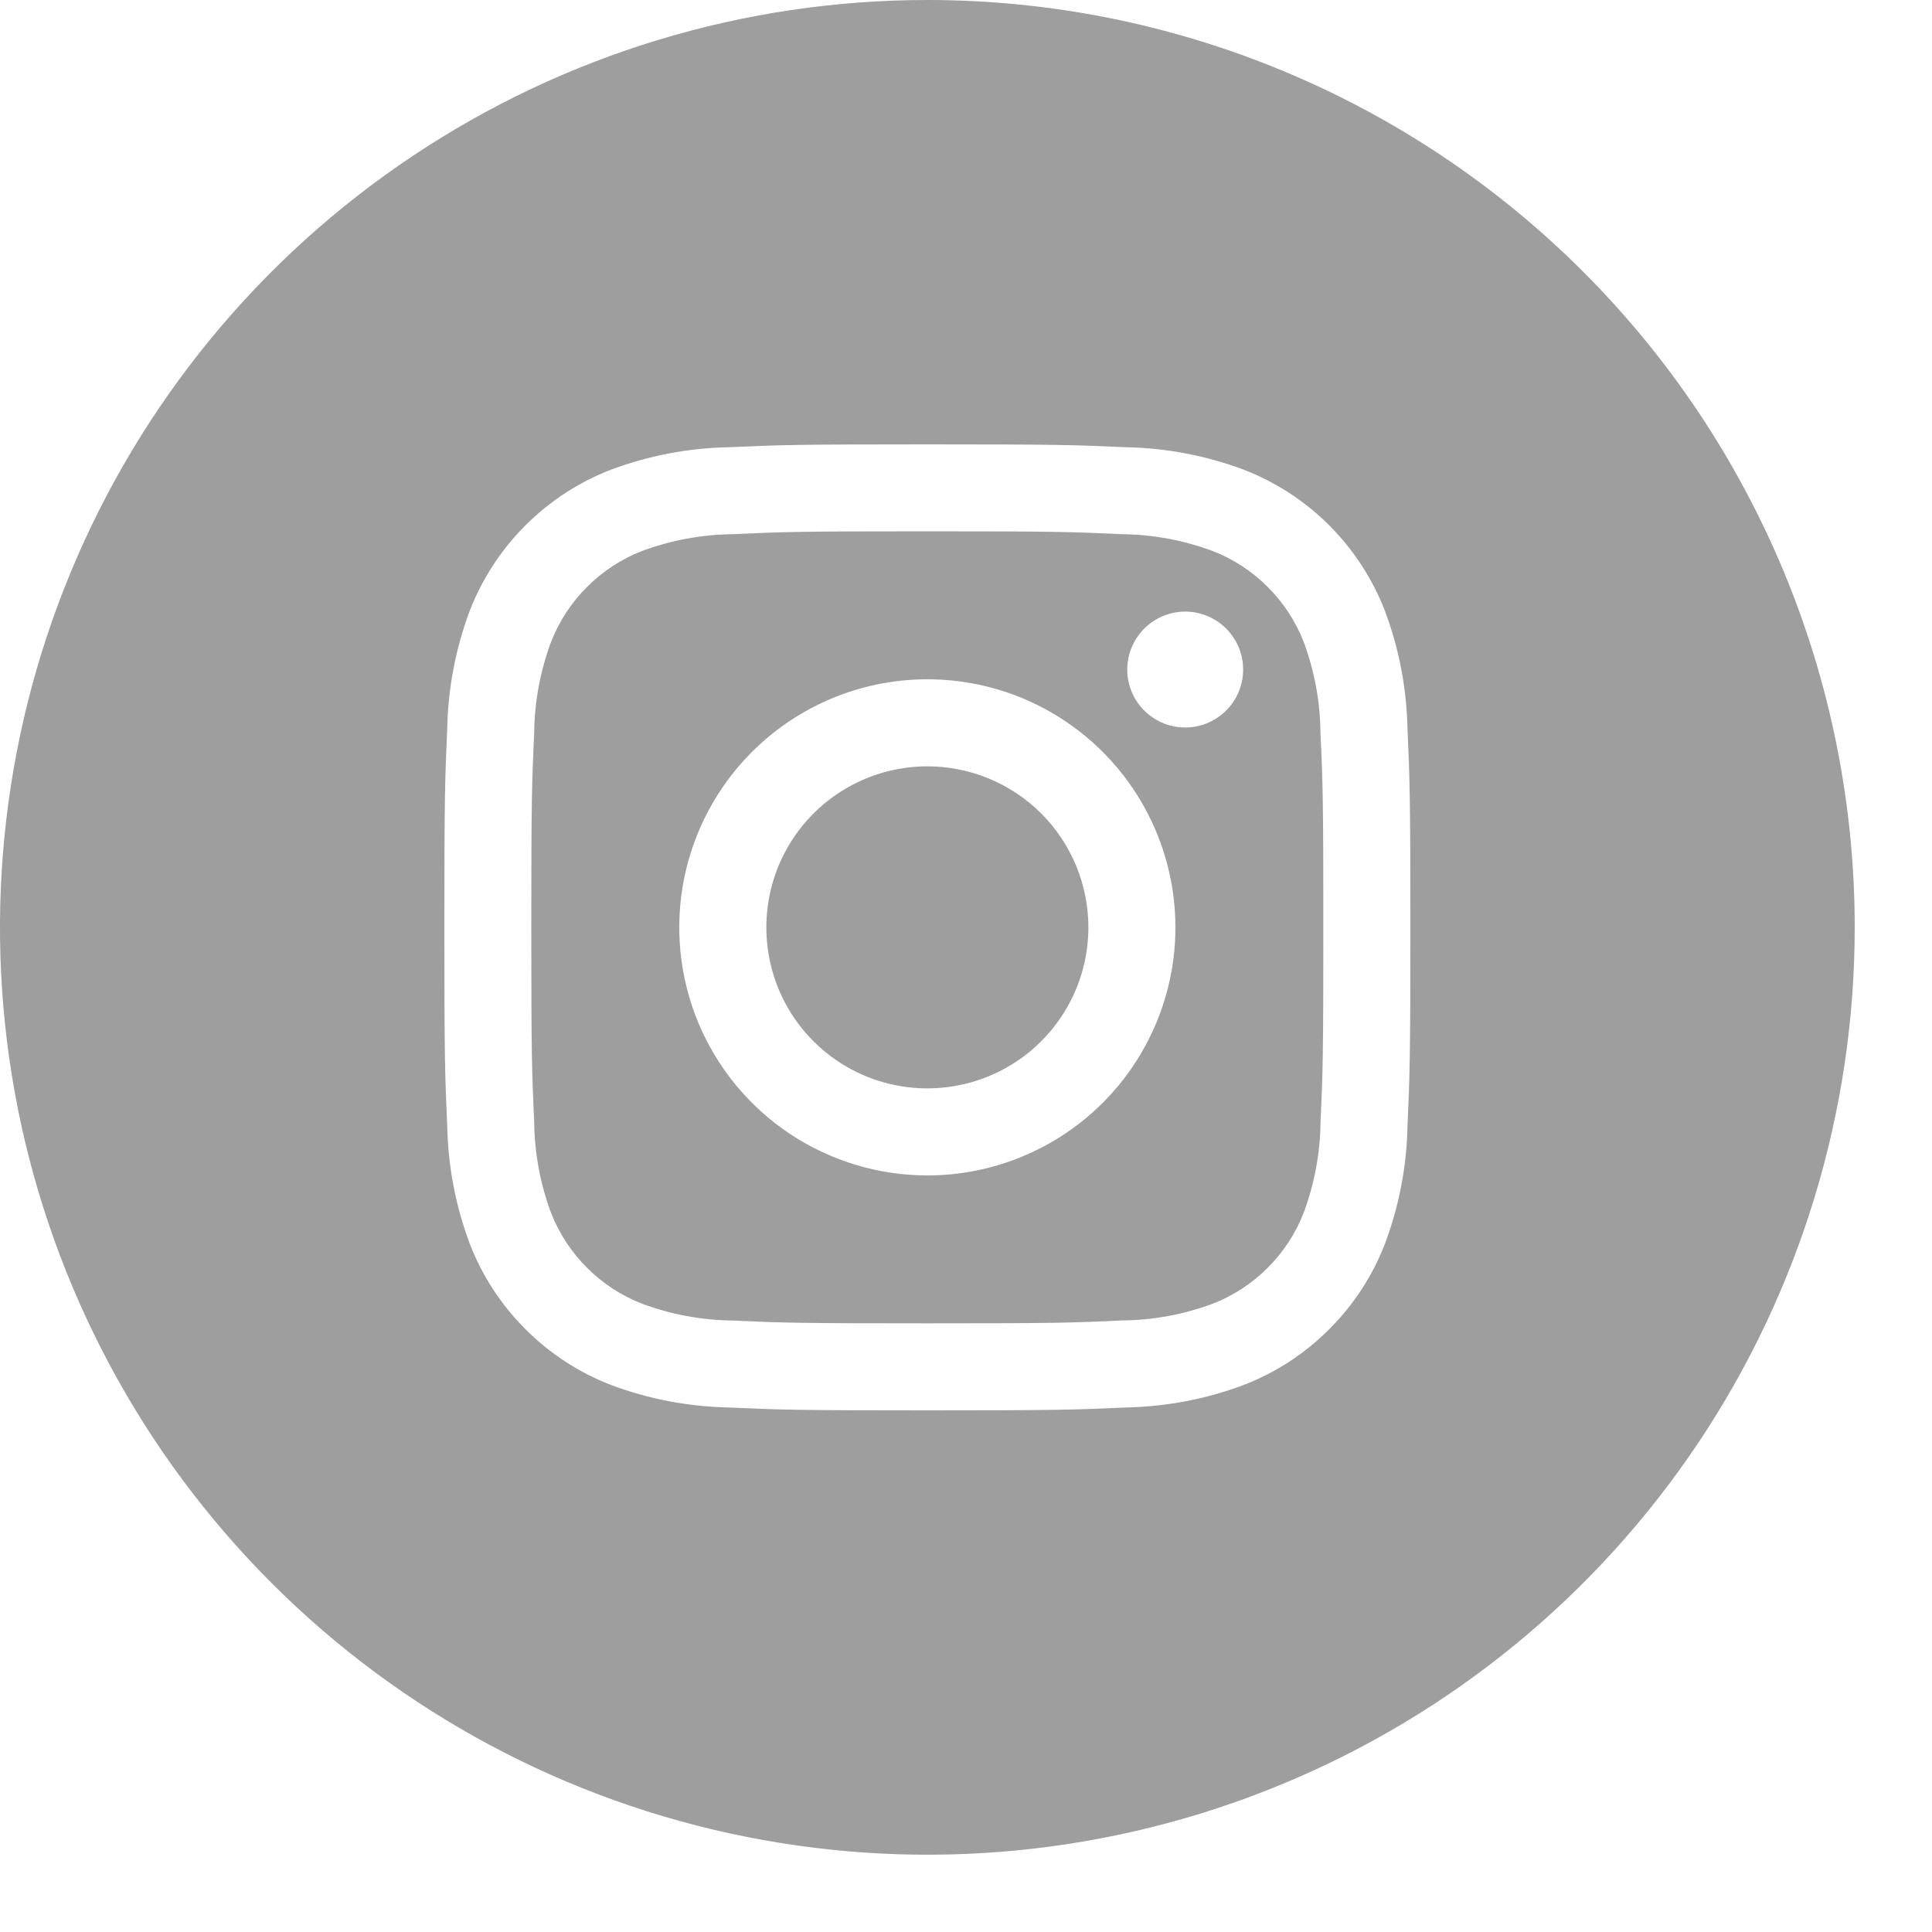 <svg width="20" height="20" viewBox="0 0 20 20" fill="none" xmlns="http://www.w3.org/2000/svg">
<g clip-path="url(#clip0_0_1)">
<path d="M13.498 6.651C13.415 6.435 13.287 6.239 13.123 6.076C12.96 5.912 12.764 5.785 12.548 5.702C12.251 5.592 11.937 5.534 11.62 5.53C11.093 5.506 10.935 5.5 9.6 5.5C8.265 5.5 8.107 5.506 7.58 5.53C7.263 5.534 6.949 5.592 6.651 5.702C6.435 5.785 6.239 5.913 6.076 6.077C5.912 6.24 5.785 6.436 5.702 6.652C5.592 6.949 5.534 7.263 5.53 7.58C5.506 8.107 5.5 8.265 5.5 9.6C5.5 10.935 5.506 11.093 5.53 11.62C5.534 11.937 5.592 12.252 5.702 12.549C5.785 12.765 5.913 12.961 6.077 13.124C6.24 13.288 6.436 13.415 6.652 13.498C6.949 13.608 7.263 13.666 7.58 13.67C8.107 13.694 8.265 13.699 9.6 13.699C10.935 13.699 11.093 13.694 11.62 13.669C11.937 13.666 12.251 13.608 12.549 13.498C12.765 13.415 12.961 13.287 13.124 13.123C13.288 12.96 13.415 12.764 13.498 12.548C13.608 12.251 13.666 11.937 13.67 11.62C13.694 11.093 13.699 10.935 13.699 9.6C13.699 8.265 13.694 8.107 13.669 7.58C13.666 7.263 13.608 6.949 13.498 6.651V6.651ZM9.6 12.168C9.092 12.168 8.596 12.017 8.173 11.735C7.751 11.453 7.422 11.052 7.227 10.583C7.033 10.114 6.982 9.597 7.081 9.099C7.18 8.601 7.425 8.143 7.784 7.784C8.143 7.425 8.601 7.18 9.099 7.081C9.597 6.982 10.114 7.033 10.583 7.227C11.052 7.422 11.453 7.751 11.735 8.173C12.017 8.596 12.168 9.092 12.168 9.6C12.168 10.281 11.897 10.934 11.416 11.416C10.934 11.897 10.281 12.168 9.6 12.168ZM12.269 7.531C12.15 7.531 12.034 7.496 11.936 7.43C11.837 7.364 11.76 7.27 11.715 7.161C11.669 7.051 11.657 6.93 11.681 6.814C11.704 6.698 11.761 6.591 11.845 6.507C11.929 6.423 12.036 6.366 12.152 6.343C12.268 6.319 12.389 6.331 12.499 6.377C12.608 6.422 12.702 6.499 12.768 6.598C12.834 6.696 12.869 6.812 12.869 6.931C12.869 7.09 12.806 7.243 12.693 7.355C12.581 7.468 12.428 7.531 12.269 7.531V7.531ZM11.267 9.6C11.267 9.93 11.169 10.252 10.986 10.526C10.803 10.8 10.543 11.014 10.238 11.14C9.933 11.266 9.598 11.299 9.275 11.235C8.951 11.171 8.654 11.012 8.421 10.779C8.188 10.546 8.029 10.249 7.965 9.925C7.901 9.602 7.934 9.267 8.06 8.962C8.186 8.657 8.4 8.397 8.674 8.214C8.948 8.031 9.27 7.933 9.6 7.933C10.042 7.933 10.466 8.109 10.779 8.421C11.091 8.734 11.267 9.158 11.267 9.6V9.6ZM9.6 0C7.701 0 5.845 0.563 4.267 1.618C2.688 2.673 1.457 4.172 0.731 5.926C0.004 7.68 -0.186 9.611 0.184 11.473C0.555 13.335 1.469 15.046 2.812 16.388C4.154 17.731 5.865 18.645 7.727 19.015C9.589 19.386 11.52 19.196 13.274 18.469C15.028 17.743 16.527 16.512 17.582 14.934C18.637 13.355 19.2 11.499 19.2 9.6C19.2 7.054 18.189 4.612 16.388 2.812C14.588 1.011 12.146 0 9.6 0V0ZM14.57 11.661C14.562 12.076 14.483 12.486 14.337 12.875C14.209 13.207 14.012 13.509 13.76 13.76C13.509 14.012 13.207 14.209 12.875 14.337C12.487 14.483 12.077 14.561 11.662 14.57C11.128 14.594 10.958 14.6 9.6 14.6C8.242 14.6 8.072 14.594 7.538 14.57C7.123 14.561 6.713 14.483 6.325 14.337C5.993 14.209 5.691 14.012 5.44 13.76C5.188 13.509 4.991 13.207 4.863 12.875C4.717 12.487 4.639 12.077 4.63 11.662C4.606 11.128 4.6 10.958 4.6 9.6C4.6 8.242 4.606 8.072 4.63 7.538C4.638 7.123 4.717 6.713 4.862 6.325C4.99 5.993 5.187 5.691 5.439 5.439C5.691 5.187 5.993 4.99 6.325 4.862C6.713 4.717 7.123 4.638 7.538 4.63C8.072 4.606 8.242 4.6 9.6 4.6C10.958 4.6 11.128 4.606 11.662 4.63C12.076 4.638 12.487 4.717 12.875 4.862C13.207 4.991 13.509 5.187 13.761 5.439C14.012 5.691 14.209 5.993 14.337 6.325C14.483 6.713 14.561 7.123 14.57 7.538C14.594 8.072 14.6 8.242 14.6 9.6C14.6 10.958 14.594 11.128 14.57 11.662V11.661Z" fill="#9E9E9E"/>
</g>
<defs>
<clipPath id="clip0_0_1">
<rect width="19.2" height="19.2" fill="white"/>
</clipPath>
</defs>
</svg>
